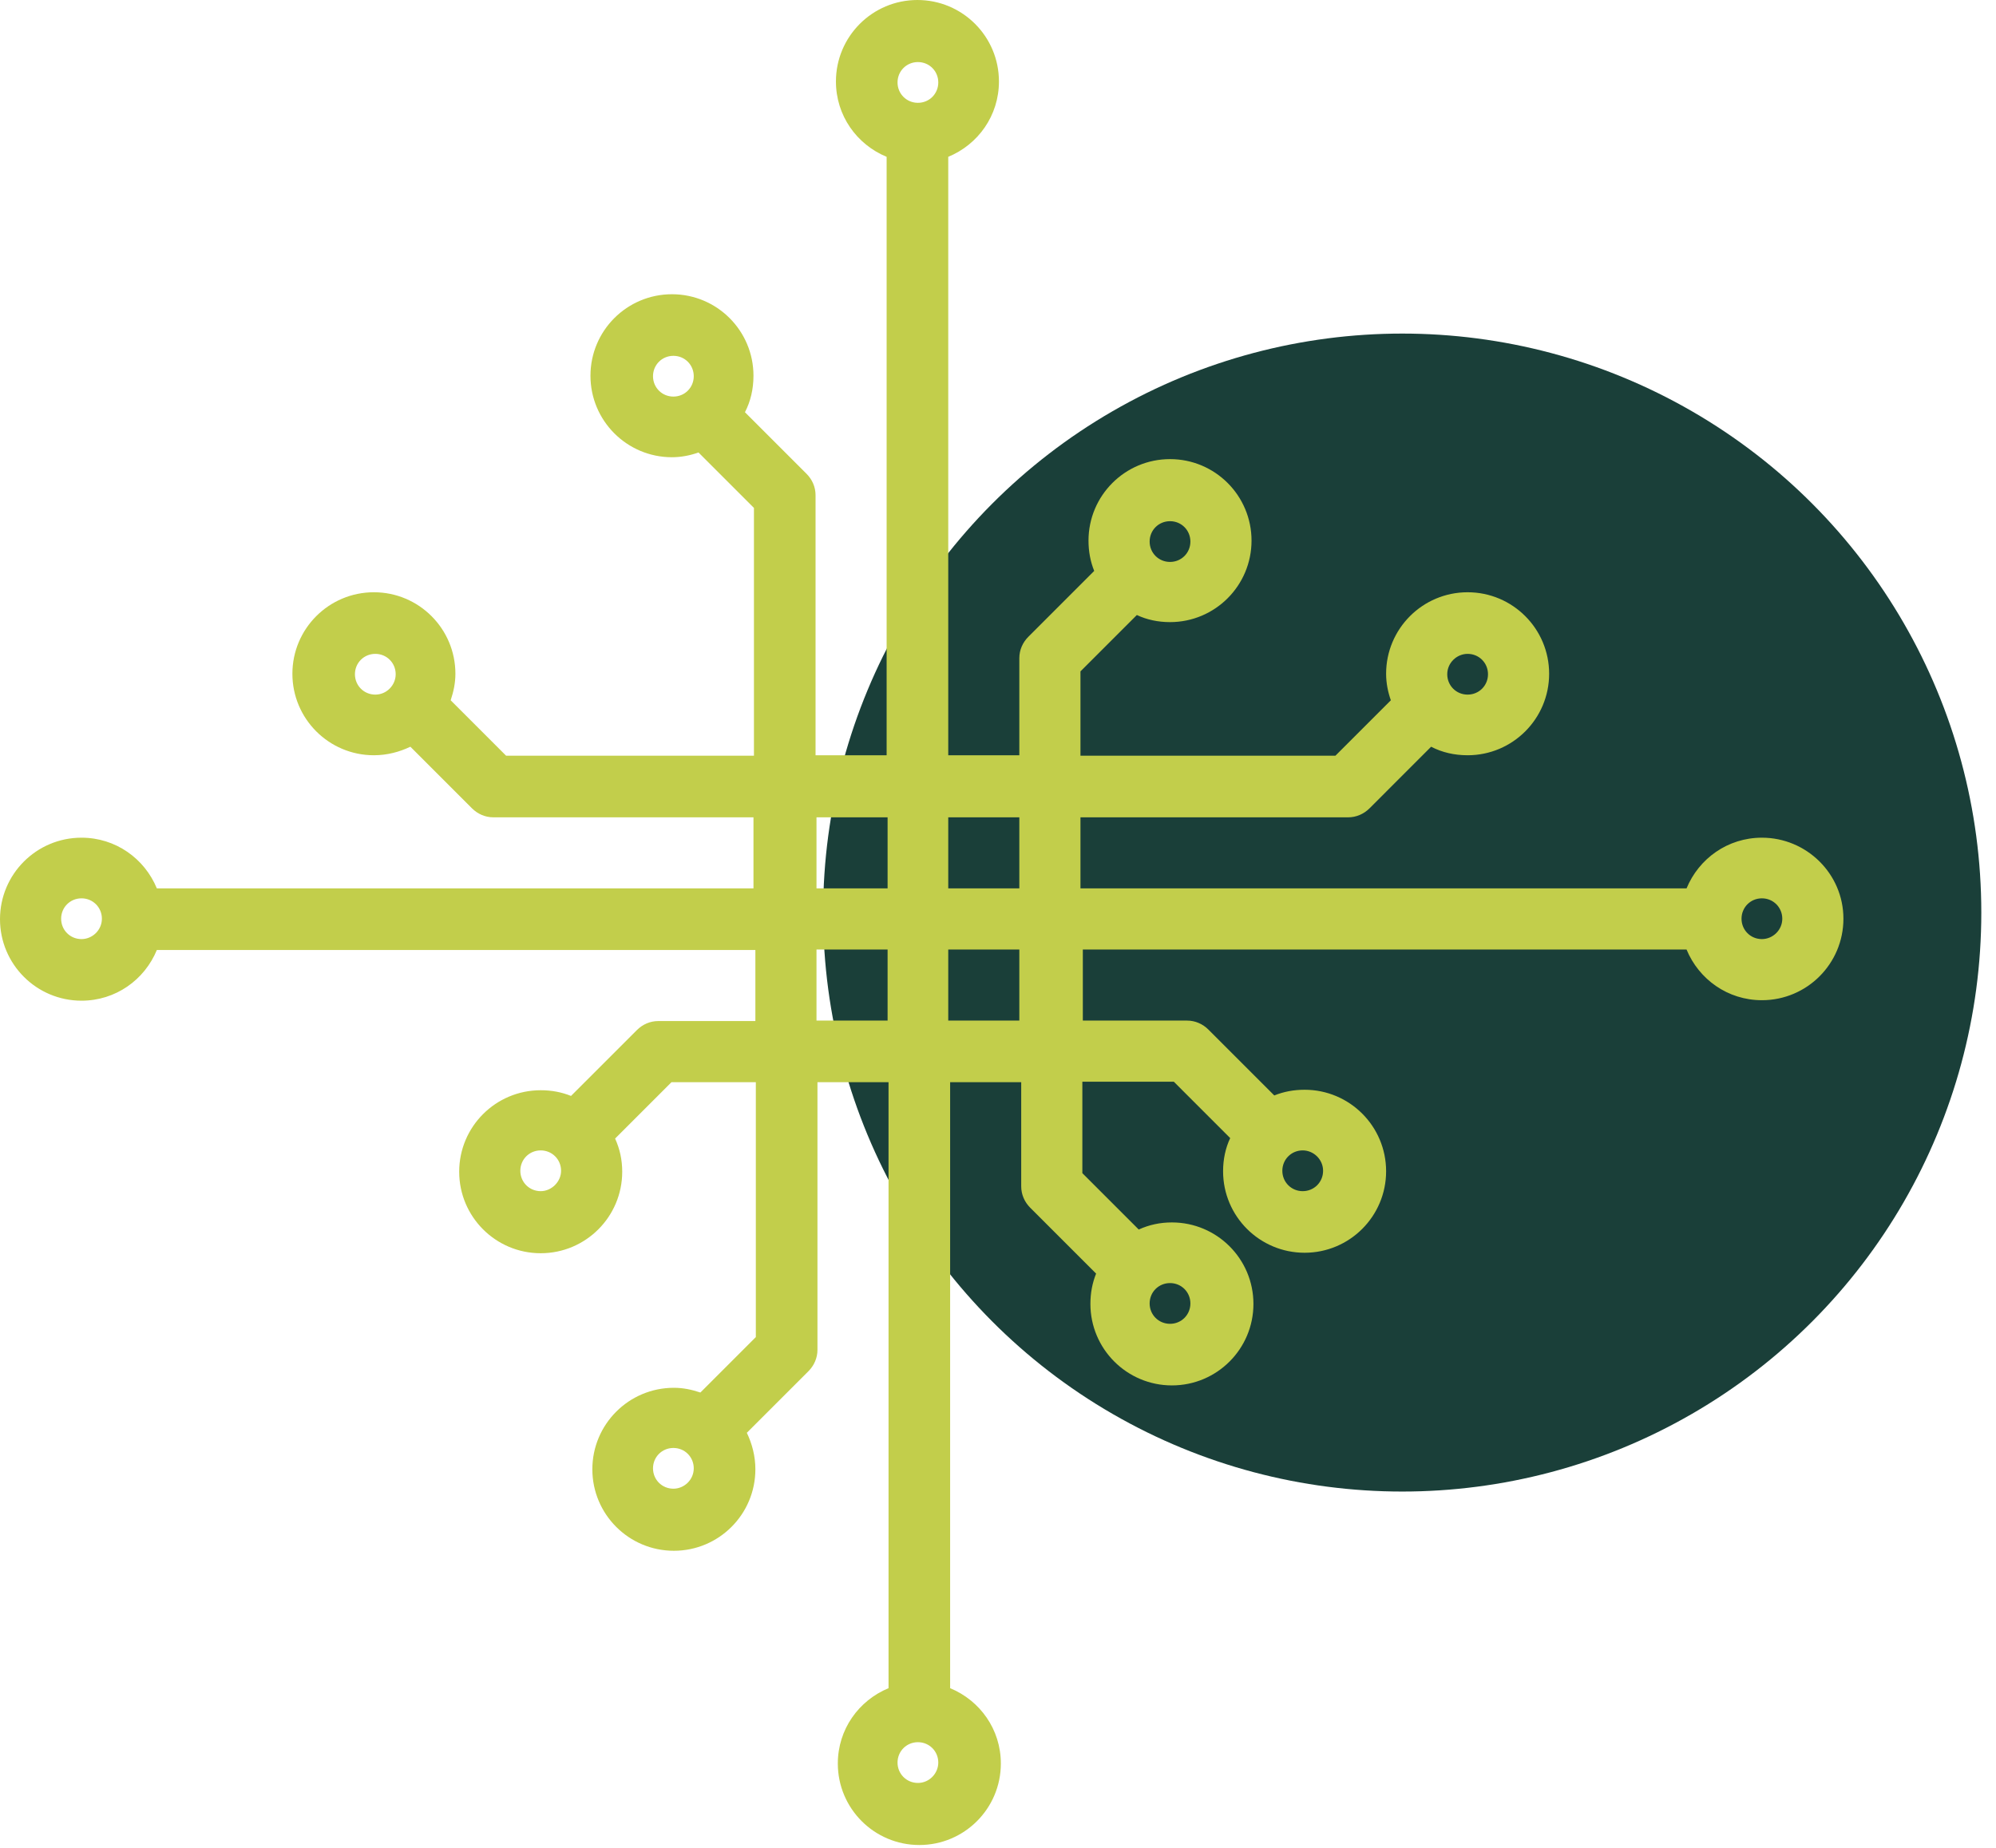 <?xml version="1.0" encoding="UTF-8"?>
<svg width="108px" height="100px" viewBox="0 0 108 100" version="1.1" xmlns="http://www.w3.org/2000/svg" xmlns:xlink="http://www.w3.org/1999/xlink">
    <!-- Generator: Sketch 56.2 (81672) - https://sketch.com -->
    <title>icon_everywhere</title>
    <desc>Created with Sketch.</desc>
    <g id="Page-1" stroke="none" stroke-width="1" fill="none" fill-rule="evenodd">
        <g id="icon_everywhere" fill-rule="nonzero">
            <circle id="Oval" fill="#1A3F39" cx="75.872" cy="49.385" r="31.333"></circle>
            <path d="M95.333,45.333 C93.487,45.333 91.923,46.462 91.256,48.077 L58.462,48.077 L58.462,44.231 L72.949,44.231 C73.385,44.231 73.795,44.051 74.103,43.744 L77.436,40.41 C78.026,40.718 78.692,40.872 79.41,40.872 C81.846,40.872 83.821,38.897 83.821,36.462 C83.821,34.026 81.846,32.051 79.41,32.051 C76.974,32.051 75,34.026 75,36.462 C75,36.974 75.103,37.462 75.256,37.897 L72.256,40.897 L58.462,40.897 L58.462,36.333 L61.513,33.282 C62.051,33.538 62.667,33.667 63.308,33.667 C65.744,33.667 67.718,31.692 67.718,29.256 C67.718,26.821 65.744,24.846 63.308,24.846 C60.872,24.846 58.897,26.821 58.897,29.256 C58.897,29.846 59,30.385 59.205,30.897 L55.641,34.462 C55.333,34.769 55.154,35.179 55.154,35.615 L55.154,40.872 L51.308,40.872 L51.308,8.487 C52.923,7.821 54.051,6.256 54.051,4.41 C54.051,1.974 52.077,-5.68434189e-14 49.641,-5.68434189e-14 C47.205,-5.68434189e-14 45.231,1.974 45.231,4.41 C45.231,6.256 46.359,7.821 47.974,8.487 L47.974,40.872 L44.128,40.872 L44.128,26.795 C44.128,26.359 43.949,25.949 43.641,25.641 L40.308,22.308 C40.615,21.718 40.769,21.051 40.769,20.333 C40.769,17.897 38.795,15.923 36.359,15.923 C33.923,15.923 31.949,17.897 31.949,20.333 C31.949,22.769 33.923,24.744 36.359,24.744 C36.872,24.744 37.359,24.641 37.795,24.487 L40.795,27.487 L40.795,40.897 L27.385,40.897 L24.385,37.897 C24.538,37.436 24.641,36.974 24.641,36.462 C24.641,34.026 22.667,32.051 20.231,32.051 C17.795,32.051 15.821,34.026 15.821,36.462 C15.821,38.897 17.795,40.872 20.231,40.872 C20.949,40.872 21.615,40.692 22.205,40.41 L25.538,43.744 C25.846,44.051 26.256,44.231 26.692,44.231 L40.769,44.231 L40.769,48.077 L8.487,48.077 C7.821,46.462 6.256,45.333 4.41,45.333 C1.974,45.333 7.21200877e-13,47.308 7.21200877e-13,49.744 C7.21200877e-13,52.179 1.974,54.154 4.41,54.154 C6.256,54.154 7.821,53.026 8.487,51.41 L40.872,51.41 L40.872,55.256 L35.615,55.256 C35.179,55.256 34.769,55.436 34.462,55.744 L30.897,59.308 C30.385,59.103 29.846,59 29.256,59 C26.821,59 24.846,60.974 24.846,63.41 C24.846,65.846 26.821,67.821 29.256,67.821 C31.692,67.821 33.667,65.846 33.667,63.41 C33.667,62.769 33.538,62.179 33.282,61.615 L36.333,58.564 L40.897,58.564 L40.897,72.359 L37.897,75.359 C37.436,75.205 36.974,75.103 36.462,75.103 C34.026,75.103 32.051,77.077 32.051,79.513 C32.051,81.949 34.026,83.923 36.462,83.923 C38.897,83.923 40.872,81.949 40.872,79.513 C40.872,78.795 40.692,78.128 40.41,77.538 L43.744,74.205 C44.051,73.897 44.231,73.487 44.231,73.051 L44.231,58.564 L48.077,58.564 L48.077,91.359 C46.462,92.026 45.333,93.59 45.333,95.436 C45.333,97.872 47.308,99.846 49.744,99.846 C52.179,99.846 54.154,97.872 54.154,95.436 C54.154,93.59 53.026,92.026 51.41,91.359 L51.41,58.564 L55.256,58.564 L55.256,64.205 C55.256,64.641 55.436,65.051 55.744,65.359 L59.308,68.923 C59.103,69.436 59,69.974 59,70.564 C59,73 60.974,74.974 63.41,74.974 C65.846,74.974 67.821,73 67.821,70.564 C67.821,68.128 65.846,66.154 63.41,66.154 C62.769,66.154 62.179,66.282 61.615,66.538 L58.564,63.487 L58.564,58.538 L63.513,58.538 L66.564,61.59 C66.308,62.128 66.179,62.744 66.179,63.385 C66.179,65.821 68.154,67.795 70.59,67.795 C73.026,67.795 75,65.821 75,63.385 C75,60.949 73.026,58.974 70.59,58.974 C70,58.974 69.462,59.077 68.949,59.282 L65.385,55.718 C65.077,55.41 64.667,55.231 64.231,55.231 L58.59,55.231 L58.59,51.385 L91.256,51.385 C91.923,53 93.487,54.128 95.333,54.128 C97.769,54.128 99.744,52.154 99.744,49.718 C99.744,47.282 97.744,45.333 95.333,45.333 L95.333,45.333 Z M79.41,35.385 C80.026,35.385 80.513,35.872 80.513,36.487 C80.513,37.103 80.026,37.59 79.41,37.59 C78.795,37.59 78.308,37.103 78.308,36.487 C78.308,35.872 78.821,35.385 79.41,35.385 Z M63.308,28.205 C63.923,28.205 64.41,28.692 64.41,29.308 C64.41,29.923 63.923,30.41 63.308,30.41 C62.692,30.41 62.205,29.923 62.205,29.308 C62.205,28.692 62.692,28.205 63.308,28.205 Z M49.667,3.359 C50.282,3.359 50.769,3.846 50.769,4.462 C50.769,5.077 50.282,5.564 49.667,5.564 C49.051,5.564 48.564,5.077 48.564,4.462 C48.564,3.846 49.051,3.359 49.667,3.359 Z M35.333,20.359 C35.333,19.744 35.821,19.256 36.436,19.256 C37.051,19.256 37.538,19.744 37.538,20.359 C37.538,20.974 37.051,21.462 36.436,21.462 C35.821,21.462 35.333,20.974 35.333,20.359 Z M20.308,37.59 C19.692,37.59 19.205,37.103 19.205,36.487 C19.205,35.872 19.692,35.385 20.308,35.385 C20.923,35.385 21.41,35.872 21.41,36.487 C21.41,37.077 20.923,37.59 20.308,37.59 Z M4.41,50.821 C3.795,50.821 3.308,50.333 3.308,49.718 C3.308,49.103 3.795,48.615 4.41,48.615 C5.026,48.615 5.513,49.103 5.513,49.718 C5.513,50.333 5,50.821 4.41,50.821 Z M29.256,64.462 C28.641,64.462 28.154,63.974 28.154,63.359 C28.154,62.744 28.641,62.256 29.256,62.256 C29.872,62.256 30.359,62.744 30.359,63.359 C30.359,63.949 29.846,64.462 29.256,64.462 Z M36.436,80.564 C35.821,80.564 35.333,80.077 35.333,79.462 C35.333,78.846 35.821,78.359 36.436,78.359 C37.051,78.359 37.538,78.846 37.538,79.462 C37.538,80.077 37.026,80.564 36.436,80.564 Z M49.667,96.487 C49.051,96.487 48.564,96 48.564,95.385 C48.564,94.769 49.051,94.282 49.667,94.282 C50.282,94.282 50.769,94.769 50.769,95.385 C50.769,95.974 50.282,96.487 49.667,96.487 Z M64.41,70.538 C64.41,71.154 63.923,71.641 63.308,71.641 C62.692,71.641 62.205,71.154 62.205,70.538 C62.205,69.923 62.692,69.436 63.308,69.436 C63.923,69.436 64.41,69.923 64.41,70.538 Z M71.59,63.359 C71.59,63.974 71.103,64.462 70.487,64.462 C69.872,64.462 69.385,63.974 69.385,63.359 C69.385,62.744 69.872,62.256 70.487,62.256 C71.077,62.256 71.59,62.744 71.59,63.359 Z M55.154,44.231 L55.154,48.077 L51.308,48.077 L51.308,44.231 L55.154,44.231 Z M44.179,44.231 L48.026,44.231 L48.026,48.077 L44.179,48.077 L44.179,44.231 Z M44.179,55.231 L44.179,51.385 L48.026,51.385 L48.026,55.231 L44.179,55.231 Z M55.154,55.231 L51.308,55.231 L51.308,51.385 L55.154,51.385 L55.154,55.231 Z M95.333,50.821 C94.718,50.821 94.231,50.333 94.231,49.718 C94.231,49.103 94.718,48.615 95.333,48.615 C95.949,48.615 96.436,49.103 96.436,49.718 C96.436,50.333 95.923,50.821 95.333,50.821 Z" id="Shape" fill="#C2CE4B"></path>
        </g>
    </g>
</svg>